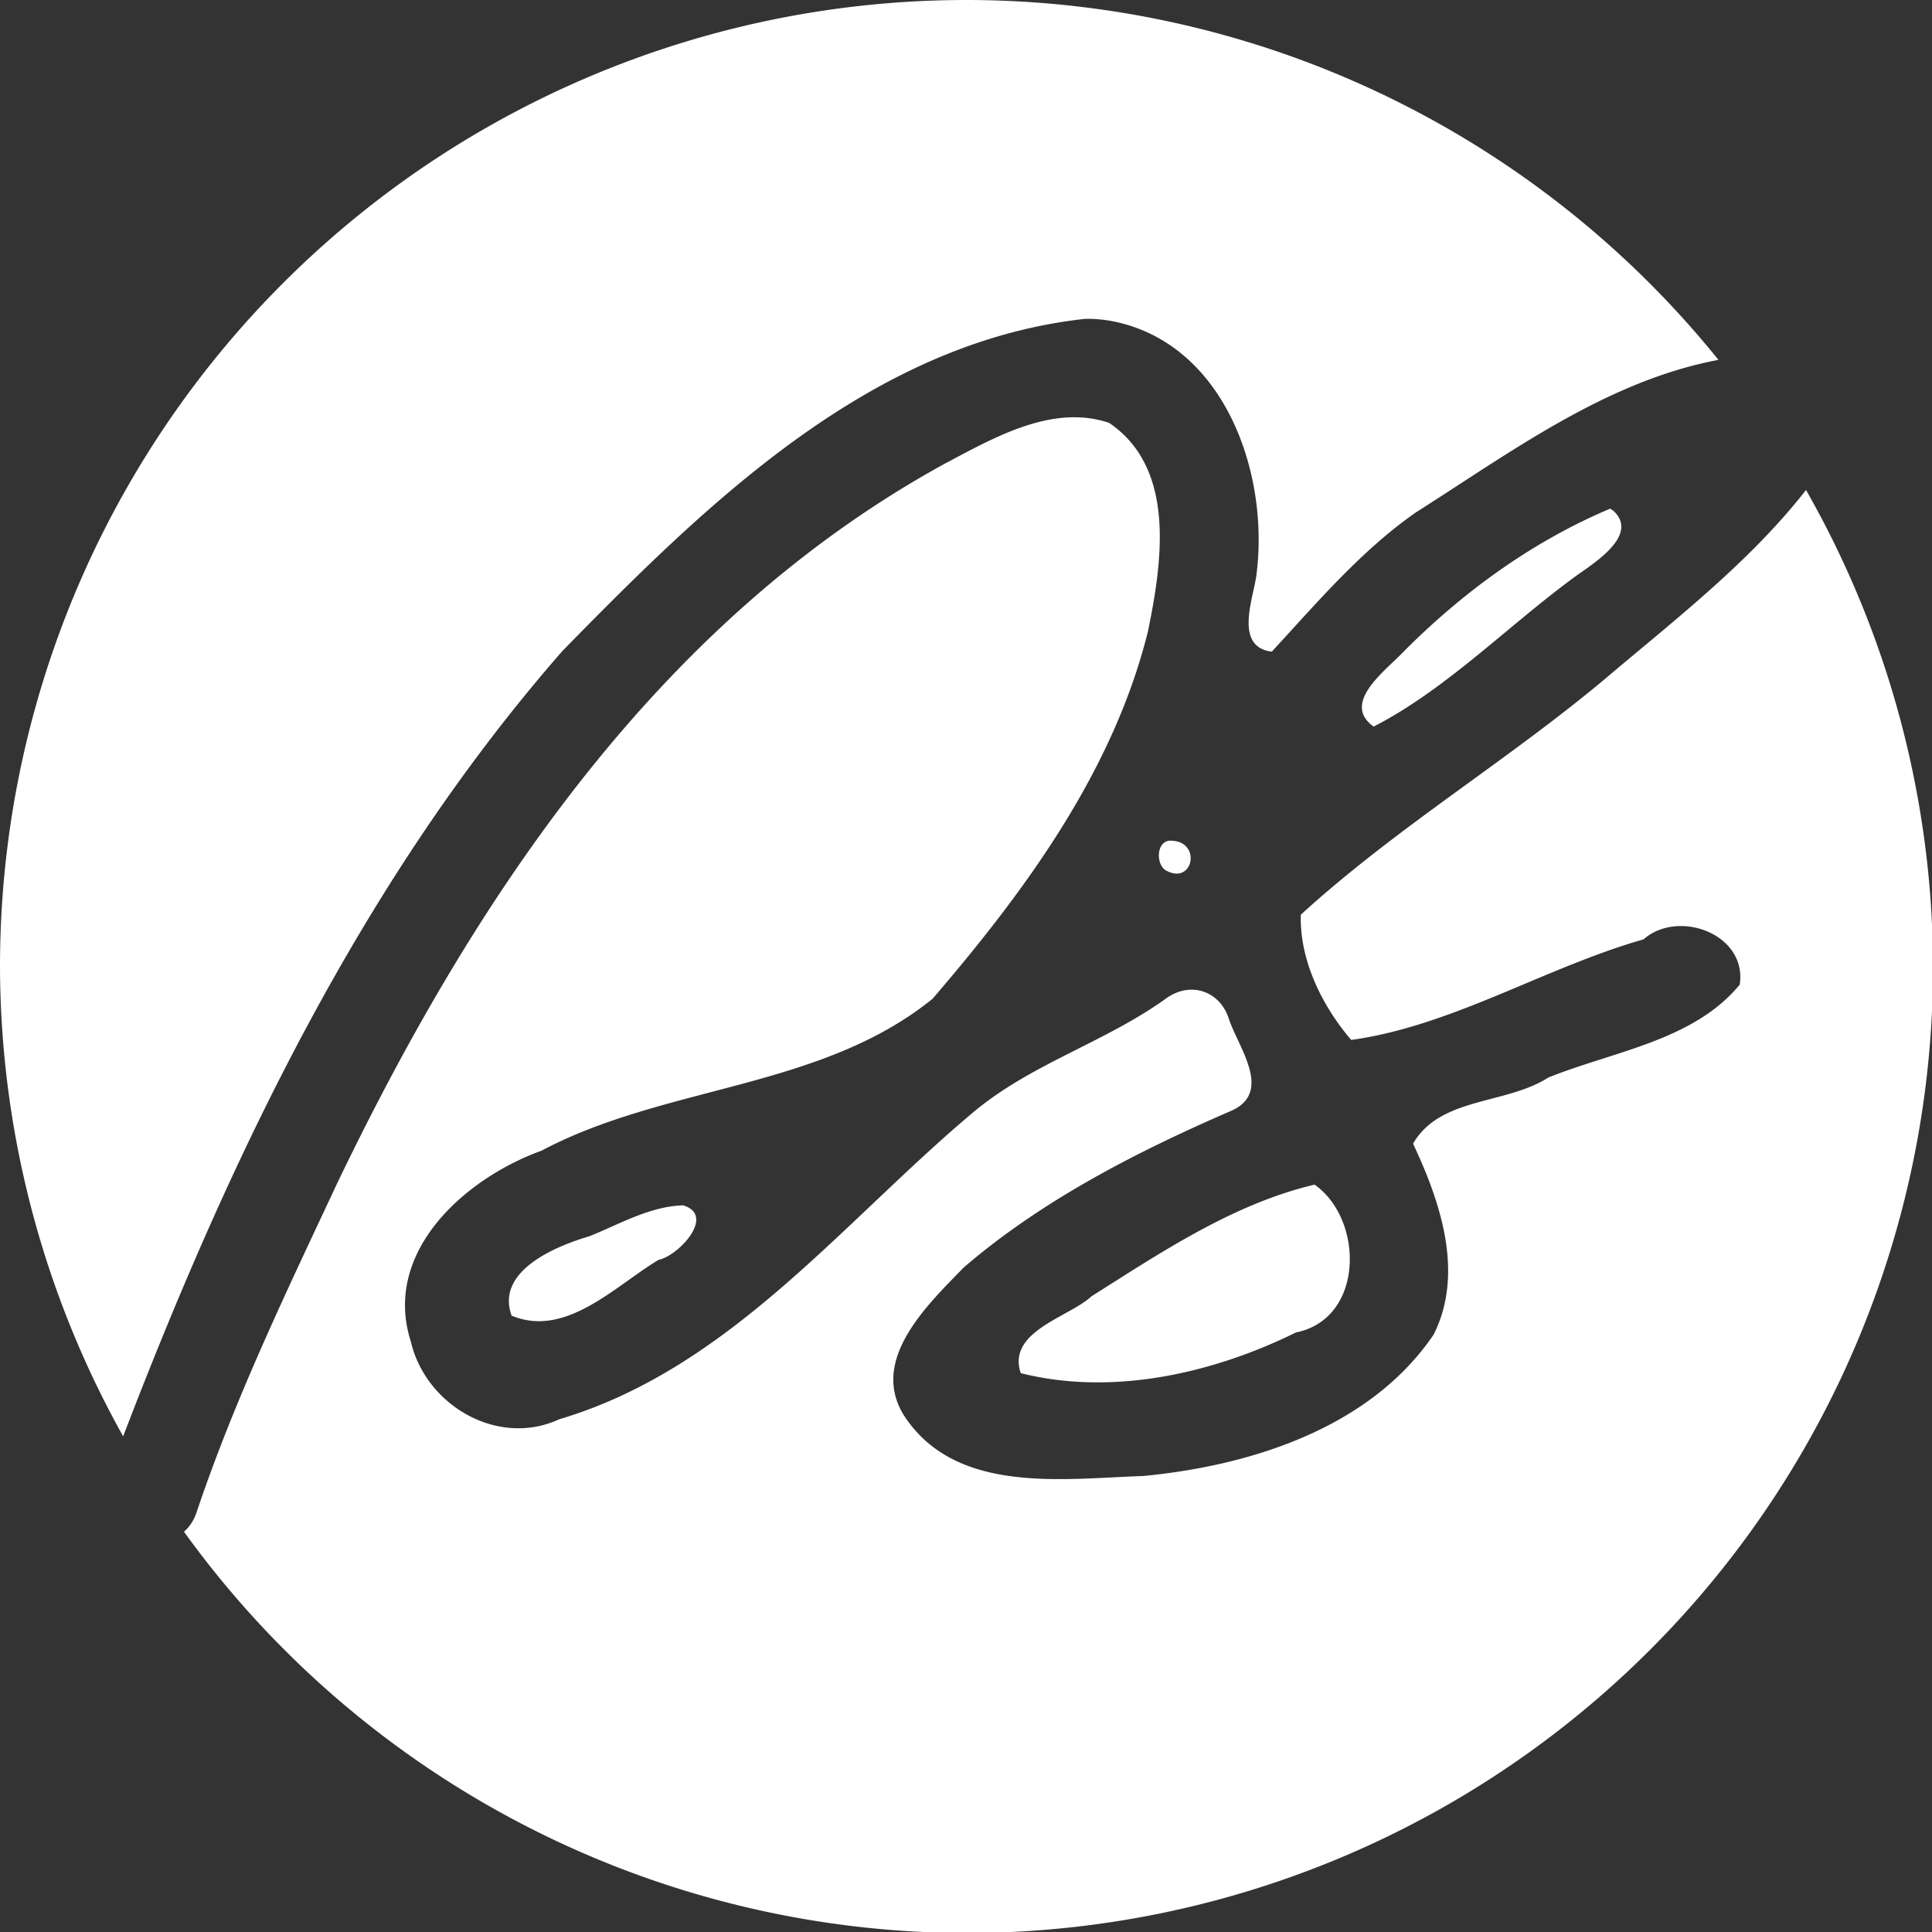 <?xml version="1.0" encoding="UTF-8" standalone="no"?>
<!-- Created with Inkscape (http://www.inkscape.org/) -->

<svg
   xmlns:dc="http://purl.org/dc/elements/1.1/"
   xmlns:cc="http://creativecommons.org/ns#"
   xmlns:rdf="http://www.w3.org/1999/02/22-rdf-syntax-ns#"
   xmlns:svg="http://www.w3.org/2000/svg"
   xmlns="http://www.w3.org/2000/svg"
   xmlns:sodipodi="http://sodipodi.sourceforge.net/DTD/sodipodi-0.dtd"
   xmlns:inkscape="http://www.inkscape.org/namespaces/inkscape"
   width="70.436mm"
   height="70.436mm"
   viewBox="0 0 249.575 249.575"
   id="svg3961"
   version="1.1"
   inkscape:version="0.92.2 (5c3e80d, 2017-08-06)"
   sodipodi:docname="signature.svg">
  <rect x="0" y="0" width="249.575" height="249.575" fill="#333333" stroke="none"/>
  <defs
     id="defs3963" />
  <sodipodi:namedview
     id="base"
     pagecolor="#ffffff"
     bordercolor="#666666"
     borderopacity="1.0"
     inkscape:pageopacity="0.0"
     inkscape:pageshadow="2"
     inkscape:zoom="0.98994949"
     inkscape:cx="-13.556619"
     inkscape:cy="30.277231"
     inkscape:document-units="px"
     inkscape:current-layer="layer1"
     showgrid="false"
     inkscape:window-width="1920"
     inkscape:window-height="1057"
     inkscape:window-x="-8"
     inkscape:window-y="-8"
     inkscape:window-maximized="1"
     fit-margin-top="0"
     fit-margin-left="0"
     fit-margin-right="0"
     fit-margin-bottom="0" />
  <g
     inkscape:label="Layer 1"
     inkscape:groupmode="layer"
     id="layer1"
     transform="translate(18.488,-821.276)">
    <path
       style="opacity:1;fill:#ffffff;fill-opacity:1;stroke:none;stroke-width:2.891;stroke-linecap:square;stroke-linejoin:round;stroke-miterlimit:4;stroke-dasharray:none;stroke-dashoffset:0;stroke-opacity:1;paint-order:stroke fill markers"
       d="M 133.107 0 A 133.107 133.107 0 0 0 0 133.107 A 133.107 133.107 0 0 0 16.961 197.807 C 31.771 159.15 50.023 121.005 77.467 89.639 C 97.299 69.4 119.828 47.166 149.426 43.914 C 150.716 43.881 152.007 44.013 153.275 44.246 C 168.727 47.352 174.933 65.375 172.996 79.439 C 172.501 82.685 170.015 89.106 175.15 89.742 C 181.235 83.163 187.412 75.842 195.008 70.557 C 208.043 62.299 221.201 52.481 236.662 49.559 A 133.107 133.107 0 0 0 133.107 0 z M 148.326 57.469 C 141.919 57.318 135.538 60.995 130.086 63.871 C 90.936 85.347 65.521 123.333 46.588 162.641 C 39.529 177.714 32.324 192.63 27.051 208.334 C 26.671 209.444 26.071 210.305 25.334 210.943 A 133.107 133.107 0 0 0 133.107 266.213 A 133.107 133.107 0 0 0 266.213 133.107 A 133.107 133.107 0 0 0 248.721 67.482 C 241.326 76.961 231.537 84.671 222.363 92.377 C 208.484 104.253 192.628 113.653 179.148 125.971 C 178.956 132.191 182.042 138.495 186.086 143.219 C 200.015 141.285 212.708 133.266 226.346 129.365 C 231.146 125.144 240.641 128.638 239.592 135.6 C 233.25 143.327 222.147 144.795 213.221 148.4 C 207.383 152.157 198.345 151.027 194.604 157.504 C 198.295 165.355 201.727 175.234 197.449 183.779 C 188.738 196.644 172.306 201.847 157.455 203.271 C 146.311 203.639 131.631 205.85 124.508 194.961 C 119.698 187.282 127.69 179.731 132.717 174.568 C 143.466 165.296 156.621 158.598 169.363 153.064 C 175.355 150.592 170.723 144.517 169.281 140.459 C 168.136 136.564 164.074 135.055 160.67 137.449 C 152.216 143.57 141.923 146.495 133.898 153.295 C 115.931 168.41 100.394 188.533 77.014 195.459 C 68.576 199.367 58.626 193.558 56.582 184.76 C 52.611 172.415 64.036 162.28 74.57 158.473 C 91.717 149.387 113.014 150.034 128.438 137.545 C 141.137 122.752 153.286 106.273 158.09 86.979 C 159.991 77.647 162.081 64.573 152.754 58.242 C 151.284 57.743 149.805 57.504 148.326 57.469 z M 221.76 70.047 C 210.9 74.626 201.216 81.714 192.967 90.082 C 190.623 92.502 184.726 96.888 189.176 100.064 C 199.243 94.893 207.737 86.109 217.025 79.334 C 219.438 77.598 225.808 73.702 222.205 70.359 L 221.76 70.047 z M 161.055 115.775 C 159.282 115.924 159.159 118.94 160.51 119.842 C 164.306 121.998 165.516 115.999 161.432 115.785 C 161.299 115.768 161.173 115.766 161.055 115.775 z M 181.041 163.145 C 169.89 165.774 159.937 172.441 150.314 178.529 C 147.231 181.4 138.637 183.347 140.574 189.104 C 153.074 192.261 166.872 189.227 178.471 183.506 C 187.895 181.612 187.883 167.964 181.041 163.145 z M 94.076 165.998 C 89.445 166.136 85.333 168.598 81.133 170.266 C 76.465 171.638 68.223 175.068 70.459 181.186 C 77.904 184.306 84.701 177.102 90.691 173.508 C 93.478 172.934 98.632 167.356 94.076 165.998 z "
       transform="matrix(0.938,0,0,0.938,-18.488,821.276)"
       id="circle4317" />
    <g
       style="fill:#e0eaff;fill-opacity:1"
       id="g823"
       transform="translate(-319.42,45.536)">
      <path
         style="opacity:1;fill:#e0eaff;fill-opacity:1;stroke:none;stroke-width:5;stroke-linecap:round;stroke-linejoin:round;stroke-miterlimit:4;stroke-dasharray:none;stroke-dashoffset:0;stroke-opacity:1"
         d="m 119.771,870.248 c -23.508,2.644 -41.872,20.158 -58.055,36.054 -25.374,27.461 -40.926,62.193 -54.817,96.52 -2.447,4.496 0.122,11.683 6.125,9.57 5.988,-2.724 4.938,-10.838 8.299,-15.719 16.278,-38.494 36.148,-78.228 71.289,-102.881 8.126,-5.113 16.603,-11.048 26.232,-12.587 7.109,-0.196 10.164,7.312 10,13.365 0.682,19.33 -11.595,35.969 -22.52,50.785 -9.108,12.173 -25.617,12.741 -38.805,17.695 -9.159,3.359 -19.926,6.764 -25.078,15.547 -4.135,8.622 1.914,22.188 12.658,20.482 14.314,-2.072 25.244,-12.814 36.008,-21.57 8.535,-7.816 15.927,-17.413 27.073,-21.603 5.242,-2.312 10.13,-6.976 15.45,-8.028 3.877,1.612 3.85,7.44 6.54,10.655 -0.198,4.682 -7.219,4.925 -10.465,7.499 -11.908,6.125 -25.441,12.819 -31.722,25.267 -1.683,8.9 8.976,14.298 16.293,13.646 15.776,1.27 33.139,-2.219 44.711,-13.625 5.114,-7.104 4.058,-17.285 -0.961,-24.146 0.705,-5.415 8.127,-4.847 12.089,-7.193 8.567,-3.412 18.201,-5.557 25.751,-10.815 2.607,-5.169 -4.692,-10.854 -9.146,-7.041 -11.949,3.533 -23.546,9.874 -35.651,12.62 -3.034,-4.536 -6.278,-10.125 -6.02,-15.701 20.855,-16.289 43.659,-30.846 61.111,-50.973 3.613,-5.393 0.356,-13.925 -6.656,-13.502 -12.246,-0.461 -22.41,7.47 -32.961,12.9 -9.187,5.761 -17.749,12.81 -24.127,21.655 -6.115,-0.368 -1.766,-6.623 -2.385,-10.443 1.271,-12.812 -5.401,-28.579 -20.262,-28.432 z m 79.248,9.377 c 4.977,0.731 0.395,8.377 -2.498,4.18 -0.902,-1.705 0.495,-4.378 2.498,-4.18 z m -15.879,14.391 c -1.023,4.041 -6.823,6.297 -9.832,9.525 -6.158,4.96 -12.439,9.763 -18.754,14.52 -5.873,-2.317 0.597,-6.485 2.605,-9.209 6.853,-7.07 15.216,-12.502 23.965,-16.928 0.672,0.697 1.344,1.395 2.016,2.092 z m -50.758,37.791 c 2.604,3.707 -5.852,4.125 -3.354,-0.078 0.581,-1.921 2.114,-0.167 3.354,0.078 z m 15.256,39.512 c 4.23,4.56 5.719,14.305 -1.756,16.471 -9.896,5.505 -21.598,7.279 -32.775,5.961 -3.799,-4.388 4.186,-6.71 6.77,-9.305 8.547,-5.246 17.4,-11.101 27.01,-13.717 z m -74.178,1.803 c 4.732,2.629 -1.833,5.908 -4.078,7.641 -4.543,2.864 -10.231,7.6 -15.591,6.271 -3.817,-3.67 2.833,-8.161 6.27,-9.269 4.431,-1.522 8.73,-4.016 13.398,-4.643 z"
         id="path819"
         inkscape:connector-curvature="0" />
      <circle
         style="opacity:1;fill:#e0eaff;fill-opacity:1;stroke:none;stroke-width:2.711;stroke-linecap:square;stroke-linejoin:round;stroke-miterlimit:4;stroke-dasharray:none;stroke-dashoffset:0;stroke-opacity:1;paint-order:stroke fill markers"
         id="circle821"
         cx="198.549"
         cy="883.277"
         r="4.921" />
    </g>
    <circle
       style="opacity:1;fill:#c8b7b7;fill-opacity:1;stroke:none;stroke-width:2.711;stroke-linecap:square;stroke-linejoin:round;stroke-miterlimit:4;stroke-dasharray:none;stroke-dashoffset:0;stroke-opacity:1;paint-order:stroke fill markers"
       id="circle836"
       cx="-192.958"
       cy="1116.526"
       r="124.787" />
  </g>
</svg>
